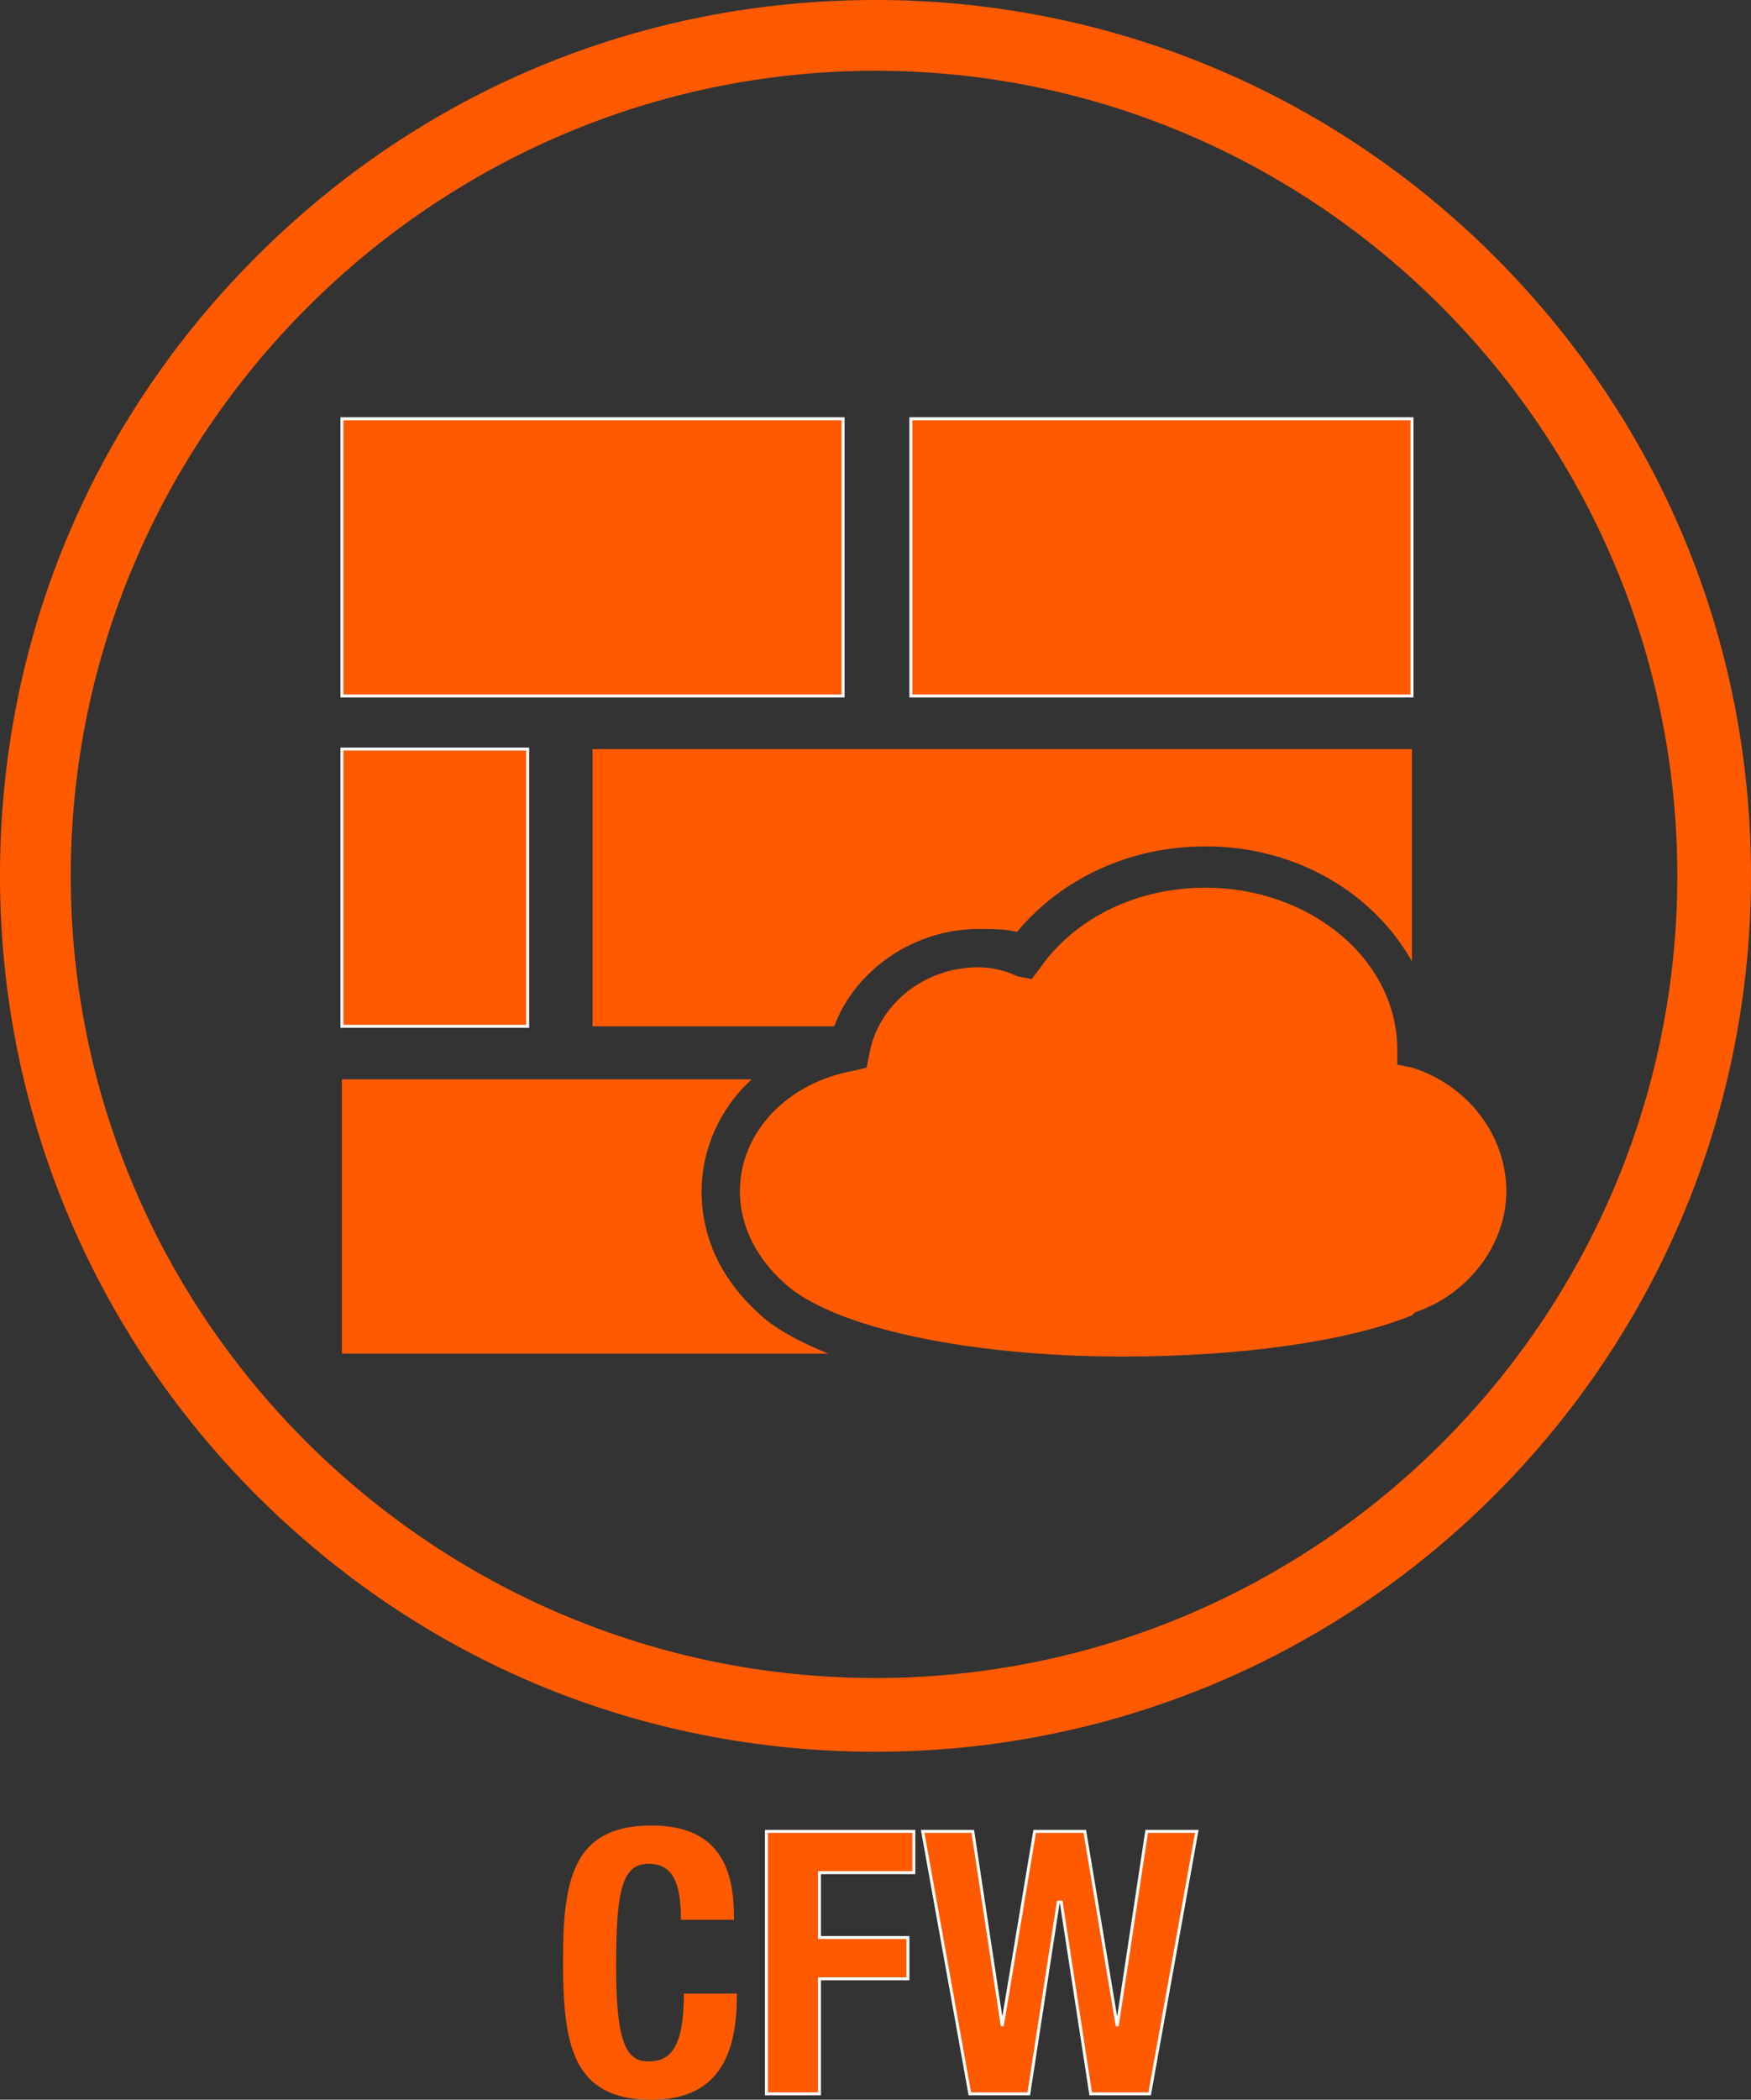 <?xml version="1.0"  encoding="UTF-8" standalone="no"?>
<svg version="1.1" xmlns="http://www.w3.org/2000/svg" xmlns:xlink="http://www.w3.org/1999/xlink" width="594" height="712">
<rect width="100%" height="100%" fill="#333333" stroke="none"/>
<g transform="translate(9, 74)">
<path d="M 498,13 C 442,-43 367,-74 288,-74 C 208,-74 134,-43 78,13 C 22,69 -9,143 -9,223 C -9,302 22,377 78,433 C 134,489 208,520 288,520 C 367,520 442,489 498,433 C 554,377 585,302 585,223 C 585,143 554,69 498,13 Z M 288,495 C 138,495 15,373 15,223 C 15,73 138,-50 288,-50 C 438,-50 560,73 560,223 C 560,373 438,495 288,495 Z "  fill="#FF5A00" stroke="none" />
<path d="M 211,625 C 204,625 200,620 200,593 C 200,567 202,558 211,558 C 219,558 222,564 222,577 C 240,577 240,577 240,577 C 240,564 238,545 212,545 C 185,545 182,564 182,591 C 182,619 185,638 212,638 C 236,638 241,621 241,602 C 223,602 223,602 223,602 C 223,621 218,625 211,625 Z "  fill="#FF5A00" stroke="none" />
<path d="M 251,636 L 269,636 L 269,597 L 299,597 L 299,583 L 269,583 L 269,561 L 301,561 L 301,547 L 251,547 L 251,636 Z "  fill="#FF5A00" stroke-width="1px" stroke="#FFFFFF" />
<path d="M 370,613 L 370,613 L 359,547 L 342,547 L 331,613 L 331,613 L 321,547 L 304,547 L 320,636 L 340,636 L 350,571 L 351,571 L 361,636 L 381,636 L 397,547 L 380,547 L 370,613 Z "  fill="#FF5A00" stroke-width="1px" stroke="#FFFFFF" />
<path d="M 277,68 L 107,68 L 107,162 L 277,162 L 277,68 Z "  fill="#FF5A00" stroke-width="1px" stroke="#FFFFFF" />
<path d="M 170,180 L 107,180 L 107,274 L 170,274 L 170,180 Z "  fill="#FF5A00" stroke-width="1px" stroke="#FFFFFF" />
<path d="M 229,330 C 229,316 235,302 246,292 C 107,292 107,292 107,292 C 107,385 107,385 107,385 C 272,385 272,385 272,385 C 262,381 253,376 248,371 C 236,360 229,346 229,330 Z "  fill="#FF5A00" stroke="none" />
<path d="M 192,274 C 274,274 274,274 274,274 C 281,255 301,241 323,241 C 327,241 332,241 336,242 C 351,224 374,213 400,213 C 431,213 457,229 470,252 C 470,180 470,180 470,180 C 192,180 192,180 192,180 Z "  fill="#FF5A00" stroke="none" />
<path d="M 470,68 L 300,68 L 300,162 L 470,162 L 470,68 Z "  fill="#FF5A00" stroke-width="1px" stroke="#FFFFFF" />
<path d="M 470,288 C 465,287 465,287 465,287 C 465,282 465,282 465,282 C 465,251 435,227 400,227 C 377,227 356,237 344,254 C 341,258 341,258 341,258 C 336,257 336,257 336,257 C 332,255 327,254 323,254 C 304,254 289,267 286,283 C 285,288 285,288 285,288 C 281,289 281,289 281,289 C 258,293 242,310 242,330 C 242,342 248,353 257,361 C 257,361 257,361 257,361 C 273,376 319,386 372,386 C 411,386 448,381 470,372 C 471,371 471,371 471,371 C 489,365 502,348 502,330 C 502,311 489,294 470,288 Z "  fill="#FF5A00" stroke="none" />
</g>
</svg>
